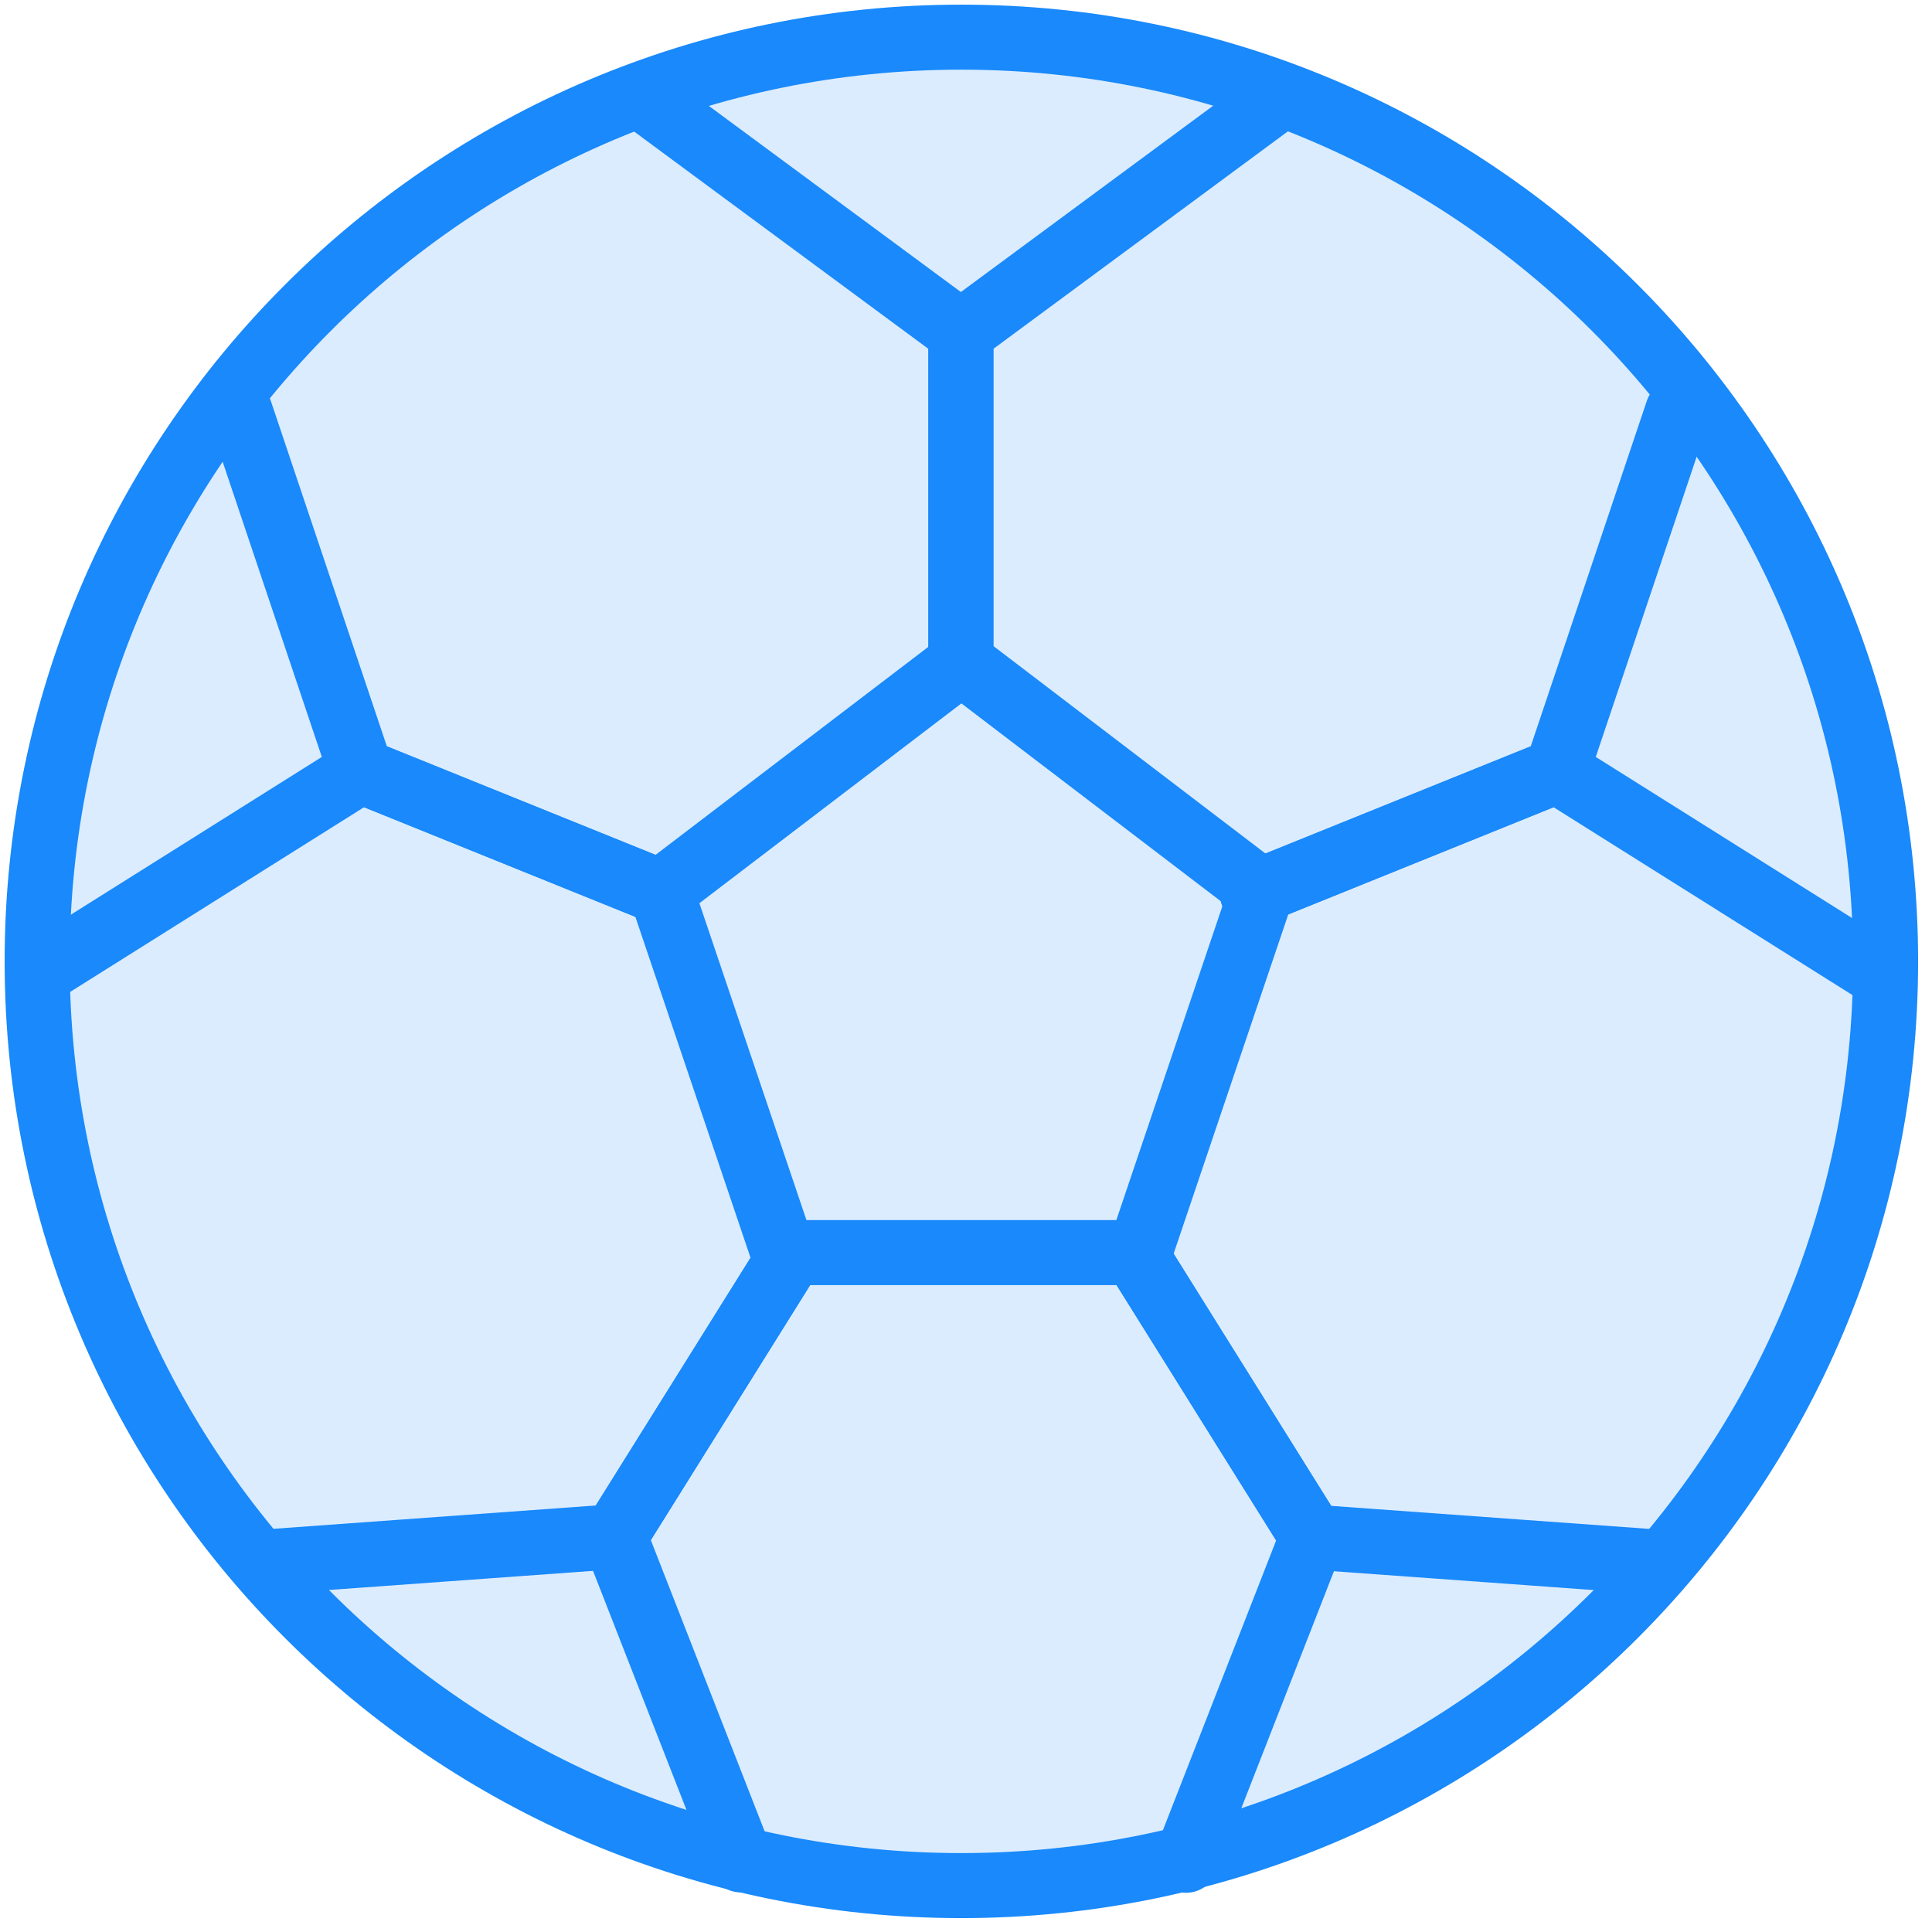<?xml version="1.0" encoding="UTF-8"?>
<svg width="104px" height="104px" viewBox="0 0 104 104" version="1.1" xmlns="http://www.w3.org/2000/svg" xmlns:xlink="http://www.w3.org/1999/xlink">
    <!-- Generator: Sketch 46.2 (44496) - http://www.bohemiancoding.com/sketch -->
    <title>sports-6</title>
    <desc>Created with Sketch.</desc>
    <defs></defs>
    <g id="ALL" stroke="none" stroke-width="1" fill="none" fill-rule="evenodd" stroke-linecap="round" stroke-linejoin="round">
        <g id="Primary" transform="translate(-3697, -8404)" stroke="#1989FB" stroke-width="3.5">
            <g id="Group-15" transform="translate(200, 200)">
                <g id="sports-6" transform="translate(3499, 8206)">
                    <path d="M49.751,99.502 C77.228,99.502 99.502,77.228 99.502,49.751 C99.502,22.274 77.228,0 49.751,0 C22.274,0 0,22.274 0,49.751 C0,77.228 22.274,99.502 49.751,99.502 Z" id="Layer-1" fill="#DBECFF"></path>
                    <polygon id="Layer-2" points="65.916 45.99 59.349 65.429 40.155 65.429 33.589 45.99 49.752 33.663"></polygon>
                    <polyline id="Layer-3" points="49.725 33.563 49.725 15.895 66.511 3.499"></polyline>
                    <polyline id="Layer-4" points="49.725 33.563 49.725 15.895 32.938 3.499"></polyline>
                    <polyline id="Layer-5" points="40.446 65.738 31.084 80.722 37.882 98.117"></polyline>
                    <polyline id="Layer-6" points="40.446 65.738 31.084 80.722 12.832 82.043"></polyline>
                    <polyline id="Layer-7" points="59.283 65.759 68.645 80.742 61.847 98.138"></polyline>
                    <polyline id="Layer-8" points="59.283 65.759 68.645 80.742 86.897 82.064"></polyline>
                    <polyline id="Layer-9" points="33.803 46.114 17.422 39.495 0.143 50.355"></polyline>
                    <polyline id="Layer-10" points="33.803 46.114 17.422 39.495 10.92 20.141"></polyline>
                    <polyline id="Layer-11" points="65.422 46.114 81.803 39.495 99.082 50.355"></polyline>
                    <polyline id="Layer-12" points="65.422 46.114 81.803 39.495 88.306 20.141"></polyline>
                </g>
            </g>
        </g>
    </g>
</svg>